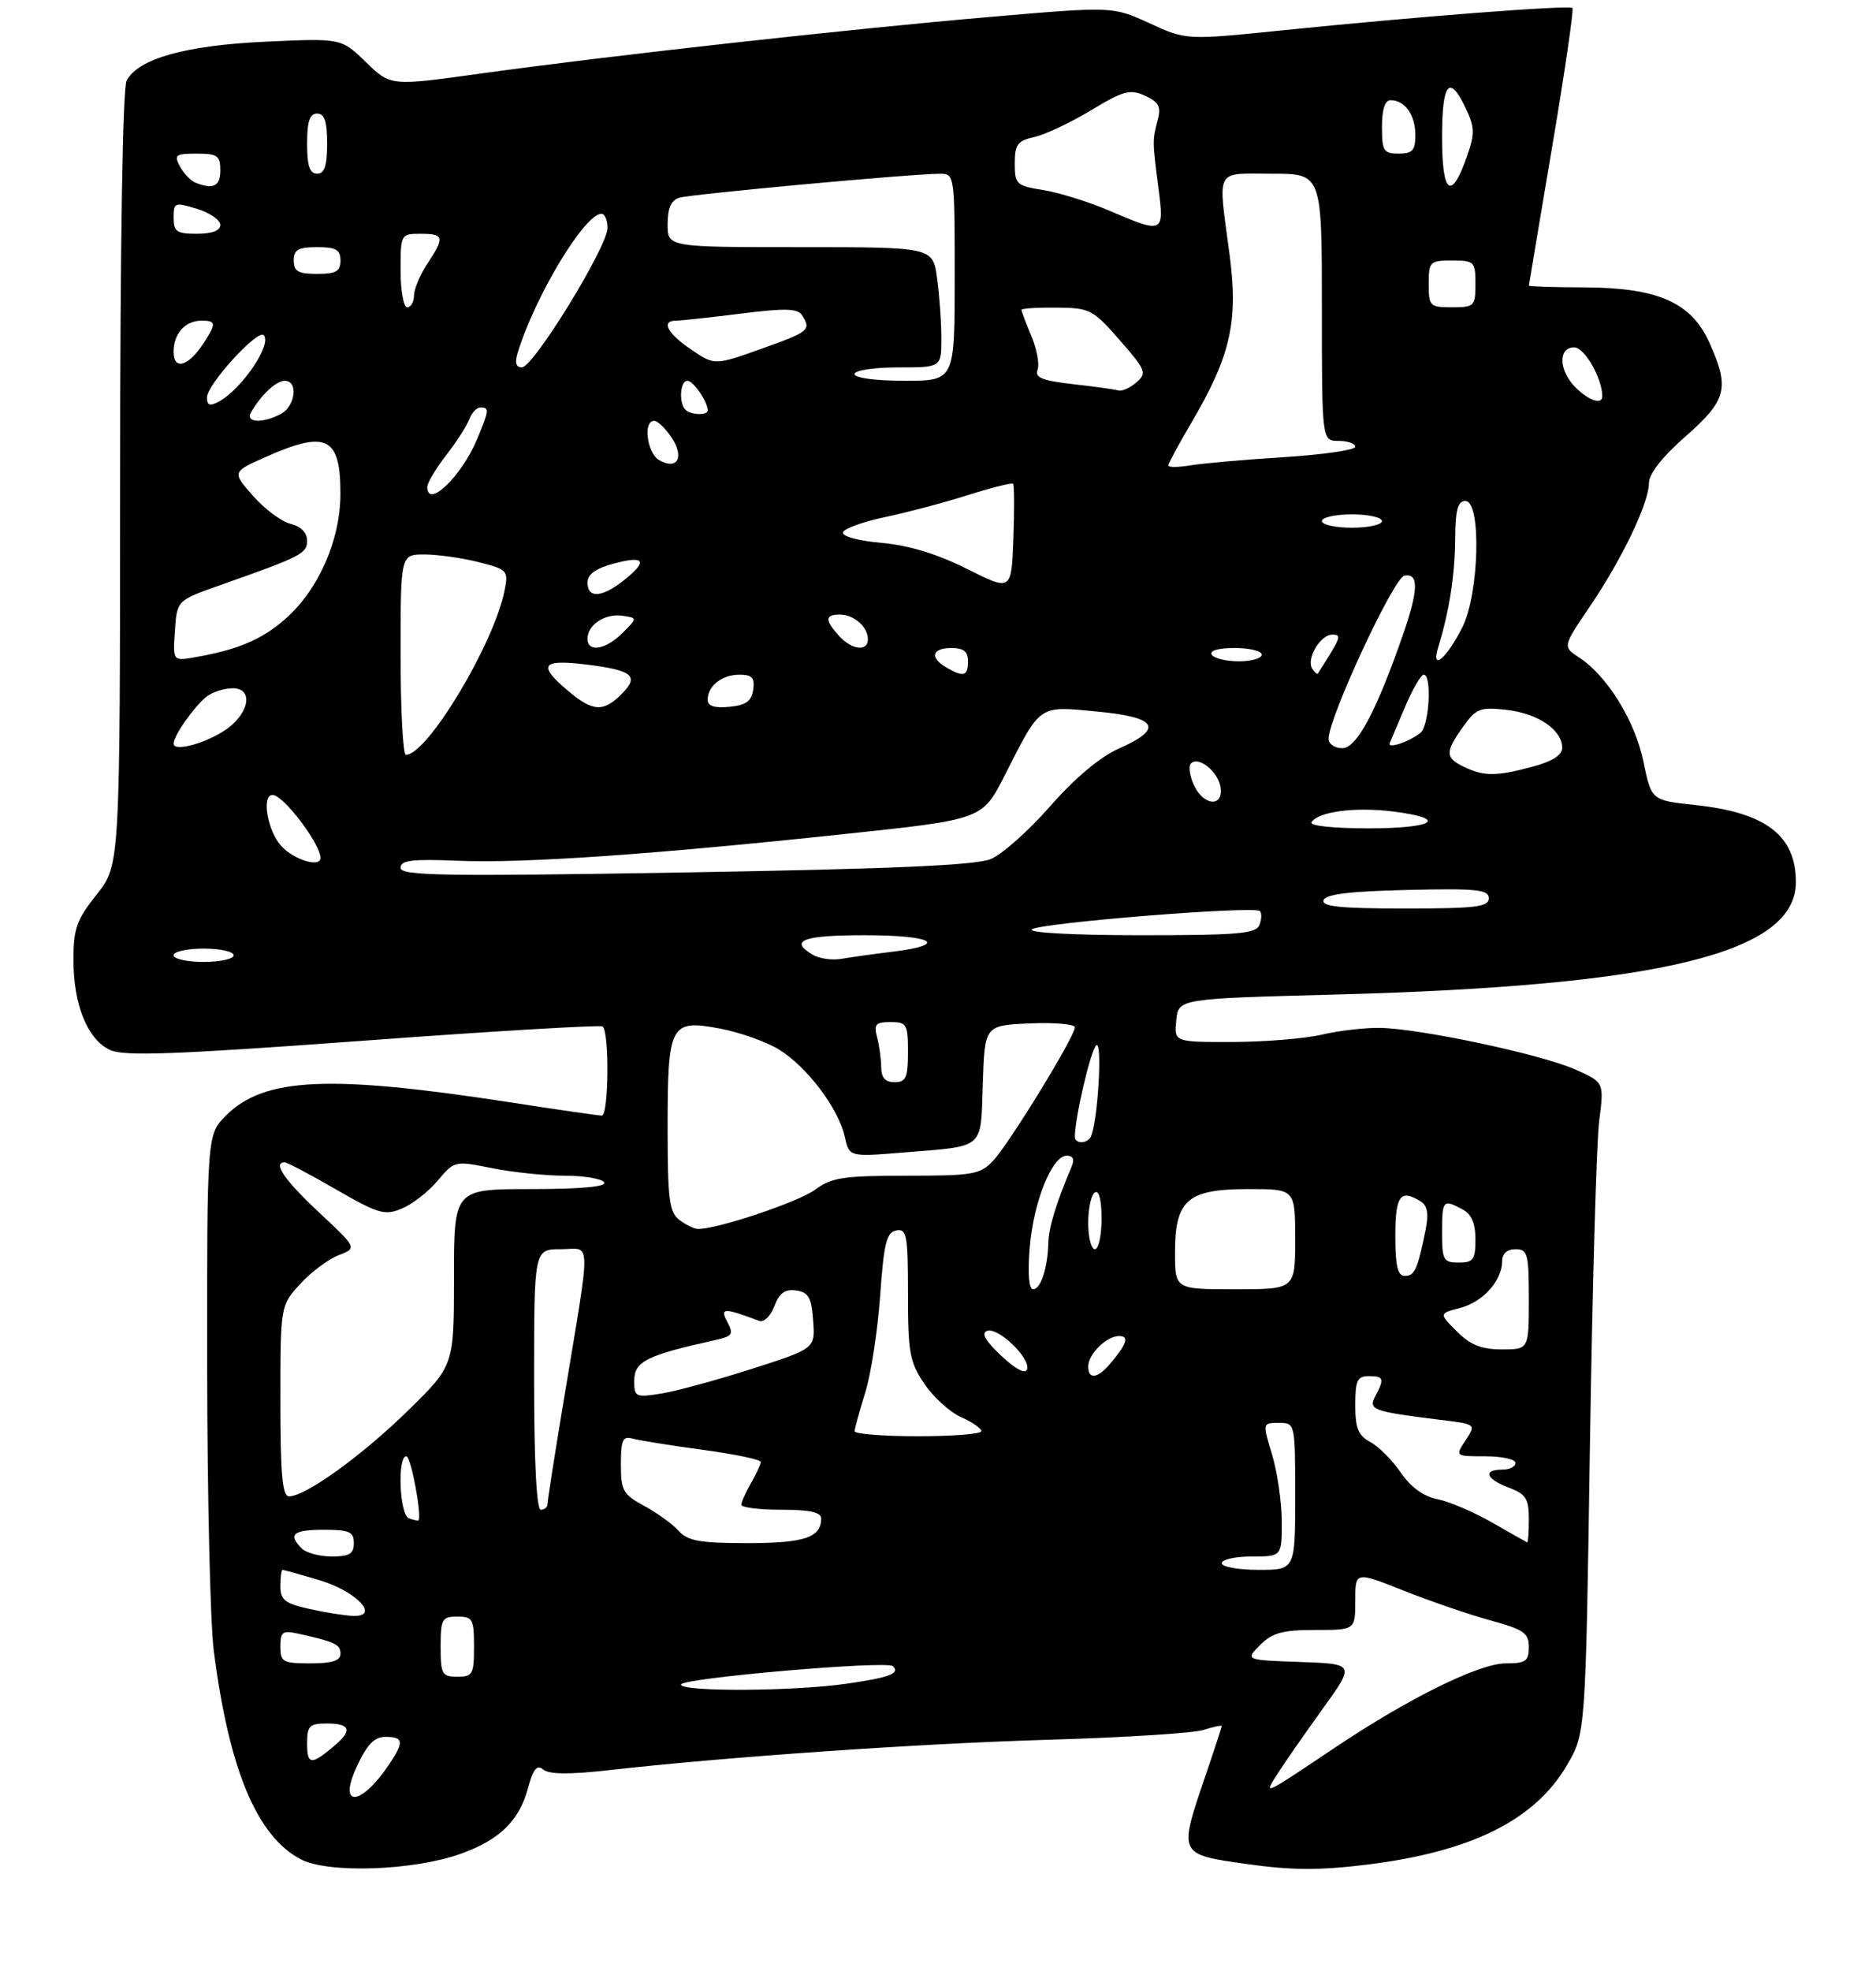 <?xml version="1.0" encoding="UTF-8" standalone="no"?>
<!DOCTYPE svg PUBLIC "-//W3C//DTD SVG 1.1//EN" "http://www.w3.org/Graphics/SVG/1.1/DTD/svg11.dtd" >
<svg xmlns="http://www.w3.org/2000/svg" xmlns:xlink="http://www.w3.org/1999/xlink" version="1.1" viewBox="0 0 281 295">
 <g >
 <path fill="currentColor"
d=" M 68.97 277.52 C 74.78 275.46 77.77 272.56 79.07 267.74 C 79.87 264.78 80.42 264.10 81.38 264.90 C 82.25 265.62 85.31 265.65 91.07 265.00 C 108.77 263.00 137.62 261.00 157.17 260.43 C 168.35 260.10 178.74 259.45 180.25 258.97 C 181.76 258.49 183.00 258.23 183.00 258.38 C 183.00 258.53 181.88 261.96 180.50 266.00 C 176.53 277.68 176.48 277.58 186.72 279.03 C 193.43 279.98 197.56 280.01 204.73 279.13 C 220.34 277.21 229.87 272.49 234.69 264.27 C 237.50 259.50 237.50 259.50 238.15 216.50 C 238.51 192.85 239.13 170.91 239.54 167.76 C 240.28 162.01 240.28 162.01 235.89 160.07 C 230.72 157.79 212.60 153.95 206.65 153.87 C 204.37 153.84 200.47 154.30 198.00 154.88 C 195.53 155.47 189.53 155.96 184.69 155.98 C 175.87 156.00 175.87 156.00 176.19 152.75 C 176.50 149.50 176.50 149.50 200.00 148.88 C 248.78 147.59 269.00 142.66 269.00 132.05 C 269.00 125.07 264.51 121.64 253.93 120.51 C 247.36 119.81 247.36 119.81 246.17 114.04 C 244.91 107.92 240.76 101.20 236.55 98.44 C 234.06 96.81 234.06 96.81 238.09 90.86 C 242.95 83.72 246.98 75.31 246.99 72.31 C 247.00 70.92 248.99 68.38 252.49 65.31 C 258.67 59.89 259.12 58.08 256.01 51.22 C 253.30 45.25 248.27 43.05 237.25 43.02 C 232.71 43.01 229.01 42.89 229.01 42.75 C 229.02 42.61 230.58 33.30 232.48 22.05 C 234.38 10.80 235.75 1.42 235.53 1.20 C 235.06 0.73 212.39 2.47 192.10 4.54 C 177.69 6.01 177.69 6.01 172.18 3.48 C 166.67 0.96 166.67 0.96 148.58 2.51 C 127.30 4.33 91.06 8.36 72.00 11.01 C 58.50 12.89 58.50 12.89 54.81 9.30 C 51.12 5.72 51.12 5.72 39.81 6.24 C 27.80 6.79 20.73 8.77 18.97 12.05 C 18.38 13.17 18.00 36.23 17.99 71.68 C 17.98 129.50 17.98 129.50 14.49 133.89 C 11.48 137.68 11.00 139.02 11.00 143.67 C 11.00 150.44 13.12 155.64 16.51 157.19 C 18.60 158.14 26.26 157.86 54.32 155.80 C 73.67 154.37 89.84 153.41 90.25 153.66 C 91.30 154.30 91.19 167.00 90.14 167.00 C 89.67 167.00 83.48 166.11 76.39 165.01 C 49.27 160.83 39.56 161.28 33.84 167.00 C 31.00 169.85 31.00 169.85 31.03 204.67 C 31.05 223.83 31.49 242.88 32.01 247.00 C 34.27 264.85 38.49 274.95 45.10 278.35 C 49.23 280.47 61.91 280.03 68.97 277.52 Z  M 53.42 264.50 C 54.98 261.12 56.06 260.00 57.75 260.00 C 60.43 260.00 60.54 260.74 58.35 264.03 C 54.12 270.39 50.53 270.73 53.42 264.50 Z  M 191.40 265.46 C 192.44 263.83 195.47 259.48 198.13 255.79 C 202.96 249.08 202.96 249.08 194.73 248.79 C 186.50 248.50 186.50 248.50 188.75 246.25 C 190.58 244.42 192.11 244.00 197.00 244.00 C 203.00 244.00 203.00 244.00 203.00 239.62 C 203.00 235.23 203.00 235.23 210.25 238.11 C 214.24 239.70 220.09 241.70 223.25 242.57 C 228.24 243.93 229.00 244.46 229.00 246.57 C 229.00 248.67 228.54 249.00 225.55 249.00 C 221.57 249.00 211.06 254.18 200.00 261.58 C 188.99 268.95 189.23 268.85 191.40 265.46 Z  M 46.00 261.06 C 46.00 258.33 46.32 258.00 49.00 258.00 C 52.40 258.00 52.80 259.01 50.25 261.19 C 46.67 264.27 46.00 264.25 46.00 261.06 Z  M 102.00 252.17 C 102.00 251.21 132.88 248.54 133.75 249.42 C 134.84 250.51 133.22 251.12 126.86 252.04 C 118.88 253.19 102.00 253.28 102.00 252.17 Z  M 66.00 246.50 C 66.00 242.37 66.20 242.00 68.50 242.00 C 70.80 242.00 71.00 242.37 71.00 246.50 C 71.00 250.63 70.80 251.00 68.50 251.00 C 66.20 251.00 66.00 250.63 66.00 246.50 Z  M 42.00 246.48 C 42.00 244.25 42.32 244.03 44.75 244.57 C 50.24 245.80 51.00 246.16 51.00 247.57 C 51.00 248.60 49.74 249.00 46.50 249.00 C 42.36 249.00 42.00 248.80 42.00 246.48 Z  M 46.25 240.83 C 42.67 240.03 42.00 239.50 42.00 237.44 C 42.00 236.10 42.14 235.00 42.32 235.00 C 42.49 235.00 44.96 235.69 47.80 236.53 C 53.45 238.21 57.06 242.09 52.79 241.89 C 51.53 241.83 48.59 241.36 46.25 240.83 Z  M 183.00 234.00 C 183.00 233.45 185.03 233.00 187.50 233.00 C 192.00 233.00 192.00 233.00 191.99 227.75 C 191.98 224.86 191.33 220.36 190.54 217.75 C 189.10 213.00 189.10 213.00 191.55 213.00 C 194.00 213.00 194.00 213.00 194.00 224.00 C 194.00 235.00 194.00 235.00 188.50 235.00 C 185.47 235.00 183.00 234.55 183.00 234.00 Z  M 45.20 231.80 C 43.09 229.69 43.89 229.00 48.50 229.00 C 52.33 229.00 53.00 229.30 53.00 231.00 C 53.00 232.60 52.33 233.00 49.70 233.00 C 47.88 233.00 45.86 232.46 45.20 231.80 Z  M 101.63 229.14 C 100.71 228.12 98.39 226.45 96.48 225.42 C 93.33 223.72 93.00 223.13 93.00 219.21 C 93.00 215.55 93.28 214.94 94.75 215.35 C 95.71 215.62 100.44 216.38 105.25 217.03 C 110.06 217.68 113.98 218.50 113.96 218.85 C 113.95 219.21 113.29 220.62 112.50 222.00 C 111.71 223.38 111.05 224.84 111.04 225.25 C 111.02 225.66 113.70 226.00 117.00 226.00 C 121.26 226.00 123.00 226.38 123.00 227.30 C 123.00 230.16 120.50 231.00 111.95 231.00 C 104.80 231.00 103.02 230.68 101.63 229.14 Z  M 223.50 227.92 C 220.75 226.34 217.06 224.77 215.31 224.42 C 213.23 224.02 211.32 222.63 209.82 220.44 C 208.55 218.59 206.50 216.53 205.26 215.87 C 203.45 214.90 203.00 213.80 203.00 210.33 C 203.00 206.67 203.31 206.00 205.00 206.00 C 207.27 206.00 207.40 206.38 206.01 208.99 C 204.91 211.04 205.58 211.29 215.80 212.55 C 221.10 213.20 221.10 213.20 219.53 215.60 C 217.95 218.00 217.95 218.00 222.48 218.00 C 224.96 218.00 227.00 218.45 227.00 219.00 C 227.00 219.55 226.10 220.00 225.00 220.00 C 222.05 220.00 222.57 221.40 226.00 222.69 C 228.57 223.66 229.00 224.35 229.00 227.41 C 229.00 229.39 228.89 230.95 228.75 230.89 C 228.61 230.83 226.25 229.49 223.50 227.92 Z  M 61.25 227.28 C 59.84 226.78 59.48 218.00 60.87 218.00 C 61.56 218.00 63.27 227.18 62.66 227.61 C 62.57 227.68 61.94 227.53 61.25 227.28 Z  M 80.00 206.50 C 80.00 187.00 80.00 187.00 84.01 187.00 C 88.65 187.00 88.60 184.46 84.39 209.93 C 83.07 217.86 82.00 224.73 82.00 225.18 C 82.00 225.63 81.55 226.00 81.00 226.00 C 80.37 226.00 80.00 218.83 80.00 206.50 Z  M 42.00 209.72 C 42.00 195.45 42.00 195.45 44.95 192.22 C 46.57 190.44 49.16 188.50 50.70 187.91 C 53.50 186.83 53.50 186.83 47.75 181.46 C 42.60 176.64 40.79 174.00 42.65 174.00 C 43.01 174.00 46.46 175.82 50.32 178.05 C 56.68 181.71 57.62 181.99 60.19 180.92 C 61.76 180.27 64.18 178.39 65.56 176.74 C 68.07 173.76 68.12 173.75 73.71 174.87 C 76.80 175.49 81.71 176.00 84.61 176.00 C 87.51 176.00 90.16 176.45 90.50 177.00 C 90.90 177.64 87.01 178.00 79.56 178.00 C 68.00 178.00 68.00 178.00 68.00 191.21 C 68.00 204.42 68.00 204.42 61.11 211.16 C 54.23 217.90 45.76 224.00 43.30 224.00 C 42.29 224.00 42.00 220.79 42.00 209.72 Z  M 128.01 214.25 C 128.02 213.84 128.73 211.25 129.59 208.50 C 130.45 205.75 131.46 199.23 131.83 194.01 C 132.39 186.09 132.79 184.47 134.25 184.19 C 135.82 183.89 136.00 184.86 136.00 193.69 C 136.00 202.51 136.26 203.91 138.47 207.17 C 139.83 209.17 142.30 211.41 143.97 212.15 C 145.64 212.88 147.00 213.83 147.00 214.24 C 147.00 214.66 142.72 215.00 137.50 215.00 C 132.28 215.00 128.00 214.66 128.01 214.25 Z  M 95.00 206.75 C 95.00 203.79 96.74 202.91 107.27 200.57 C 109.72 200.02 109.91 199.71 108.94 197.88 C 107.80 195.75 108.39 195.73 113.74 197.74 C 114.42 197.99 115.43 197.00 115.99 195.53 C 116.74 193.55 117.58 192.94 119.25 193.18 C 121.11 193.45 121.55 194.22 121.80 197.69 C 122.11 201.87 122.11 201.87 112.60 204.92 C 107.38 206.59 101.28 208.25 99.05 208.61 C 95.22 209.22 95.00 209.12 95.00 206.75 Z  M 149.97 202.95 C 147.58 200.70 146.92 199.55 147.86 199.23 C 149.54 198.65 154.39 203.33 153.84 204.99 C 153.59 205.74 152.11 204.96 149.97 202.95 Z  M 163.00 204.57 C 163.00 202.70 165.74 200.00 167.63 200.00 C 169.21 200.00 168.79 201.22 166.19 204.25 C 164.37 206.37 163.00 206.51 163.00 204.57 Z  M 218.22 199.31 C 215.53 196.62 215.53 196.62 218.72 195.79 C 222.12 194.91 225.00 191.70 225.00 188.78 C 225.00 187.67 225.75 187.00 227.00 187.00 C 228.82 187.00 229.00 187.67 229.00 194.50 C 229.00 202.00 229.00 202.00 224.95 202.00 C 221.90 202.00 220.25 201.34 218.22 199.31 Z  M 154.24 186.75 C 154.81 179.86 157.58 173.00 159.79 173.00 C 160.76 173.00 160.98 173.56 160.47 174.75 C 158.21 180.08 157.08 183.78 157.03 186.00 C 156.94 189.77 155.89 193.00 154.75 193.00 C 154.11 193.00 153.92 190.67 154.24 186.75 Z  M 176.00 187.50 C 176.00 179.62 177.87 178.00 187.00 178.00 C 194.00 178.00 194.00 178.00 194.00 185.50 C 194.00 193.00 194.00 193.00 185.00 193.00 C 176.00 193.00 176.00 193.00 176.00 187.50 Z  M 209.00 185.00 C 209.00 178.94 209.76 177.93 212.86 179.89 C 213.81 180.49 214.01 181.76 213.53 184.13 C 212.34 190.02 211.90 191.00 210.43 191.00 C 209.35 191.00 209.00 189.54 209.00 185.00 Z  M 216.00 184.50 C 216.00 179.64 216.15 179.47 219.07 181.04 C 220.41 181.75 221.00 183.13 221.00 185.54 C 221.00 188.56 220.69 189.00 218.50 189.00 C 216.20 189.00 216.00 188.63 216.00 184.50 Z  M 163.00 183.06 C 163.00 180.89 163.45 178.84 164.00 178.50 C 164.61 178.12 165.00 179.66 165.00 182.44 C 165.00 184.95 164.55 187.00 164.00 187.00 C 163.45 187.00 163.00 185.23 163.00 183.06 Z  M 101.75 182.61 C 100.25 181.47 100.00 179.51 100.00 168.83 C 100.00 153.29 100.39 152.56 107.88 153.98 C 110.84 154.54 114.82 155.96 116.73 157.14 C 120.90 159.72 125.62 165.98 126.53 170.15 C 127.20 173.19 127.20 173.19 135.35 172.52 C 147.66 171.52 146.88 172.20 147.21 162.19 C 147.50 153.50 147.50 153.50 154.25 153.20 C 157.96 153.04 161.00 153.31 161.00 153.79 C 161.00 155.16 151.19 171.17 148.78 173.73 C 146.82 175.82 145.79 176.00 135.79 176.00 C 126.31 176.00 124.55 176.27 122.08 178.10 C 119.58 179.95 107.29 184.05 104.52 183.97 C 103.96 183.95 102.71 183.34 101.75 182.61 Z  M 161.00 170.18 C 161.00 167.35 163.34 157.33 164.19 156.50 C 165.20 155.52 164.40 168.52 163.34 170.25 C 162.73 171.26 161.00 171.21 161.00 170.18 Z  M 131.99 159.75 C 131.98 158.51 131.70 156.49 131.37 155.25 C 130.86 153.34 131.16 153.00 133.38 153.00 C 135.82 153.00 136.00 153.31 136.00 157.50 C 136.00 161.33 135.70 162.00 134.00 162.00 C 132.60 162.00 132.00 161.33 131.99 159.75 Z  M 26.00 143.00 C 26.00 142.45 28.02 142.00 30.50 142.00 C 32.98 142.00 35.00 142.45 35.00 143.00 C 35.00 143.55 32.98 144.00 30.50 144.00 C 28.02 144.00 26.00 143.55 26.00 143.00 Z  M 121.75 142.93 C 118.13 140.80 120.23 140.00 129.50 140.00 C 139.78 140.00 142.23 141.41 133.75 142.46 C 130.86 142.81 127.38 143.30 126.00 143.54 C 124.62 143.77 122.71 143.50 121.75 142.93 Z  M 154.55 139.13 C 155.62 138.16 187.90 135.56 188.72 136.39 C 189.01 136.68 188.98 137.61 188.65 138.46 C 188.15 139.77 185.44 140.00 170.83 140.00 C 161.04 140.00 154.01 139.63 154.55 139.13 Z  M 198.25 134.75 C 198.54 133.86 202.19 133.42 210.83 133.22 C 221.21 132.98 223.00 133.16 223.00 134.47 C 223.00 135.76 221.05 136.00 210.42 136.00 C 200.80 136.00 197.93 135.71 198.25 134.75 Z  M 60.00 129.91 C 60.00 128.78 61.70 128.57 68.55 128.85 C 78.36 129.26 97.64 127.93 126.82 124.82 C 147.14 122.66 147.14 122.66 150.49 116.08 C 155.95 105.34 155.45 105.68 164.31 106.51 C 173.40 107.37 174.39 109.05 167.57 112.07 C 164.76 113.32 161.02 116.45 157.32 120.67 C 154.12 124.32 150.12 127.88 148.42 128.59 C 146.18 129.53 133.84 130.07 102.67 130.60 C 66.34 131.21 60.00 131.10 60.00 129.91 Z  M 42.17 126.69 C 40.08 124.46 39.12 119.00 40.83 119.00 C 42.44 119.00 48.00 126.31 48.00 128.43 C 48.00 129.91 44.11 128.75 42.17 126.69 Z  M 196.45 123.08 C 197.43 121.50 202.97 120.77 208.60 121.47 C 217.06 122.53 214.93 124.00 204.94 124.00 C 199.66 124.00 196.12 123.62 196.45 123.08 Z  M 178.82 117.50 C 178.19 116.12 177.99 114.67 178.39 114.28 C 179.53 113.14 182.47 115.51 182.82 117.85 C 183.27 120.91 180.25 120.64 178.82 117.50 Z  M 219.25 114.78 C 216.46 113.43 216.44 112.59 219.15 108.79 C 221.11 106.04 221.69 105.82 225.69 106.27 C 230.38 106.80 234.00 109.27 234.00 111.95 C 234.00 113.04 232.51 113.98 229.49 114.79 C 224.12 116.23 222.25 116.23 219.25 114.78 Z  M 60.00 98.00 C 60.00 83.00 60.00 83.00 63.56 83.00 C 65.51 83.00 69.16 83.51 71.65 84.14 C 76.03 85.25 76.17 85.39 75.58 88.39 C 74.01 96.35 64.01 113.00 60.80 113.00 C 60.36 113.00 60.00 106.25 60.00 98.00 Z  M 26.00 111.33 C 26.00 110.13 29.06 105.78 30.95 104.28 C 31.80 103.61 33.54 103.05 34.82 103.03 C 37.93 102.99 37.44 106.62 34.00 109.10 C 31.09 111.20 26.00 112.62 26.00 111.33 Z  M 199.00 110.59 C 199.00 107.47 208.75 86.49 210.35 86.18 C 212.54 85.75 212.48 88.31 210.12 95.09 C 206.14 106.54 203.21 112.00 201.06 112.00 C 199.92 112.00 199.00 111.37 199.00 110.59 Z  M 208.17 111.22 C 208.35 110.79 209.40 108.31 210.50 105.72 C 211.60 103.13 212.84 101.01 213.25 101.00 C 214.52 101.00 214.08 108.69 212.75 109.72 C 210.96 111.11 207.77 112.15 208.17 111.22 Z  M 85.08 103.41 C 80.50 99.56 81.11 98.66 87.75 99.47 C 94.78 100.33 95.82 101.18 93.10 103.90 C 90.36 106.64 88.81 106.55 85.08 103.41 Z  M 106.00 104.76 C 106.00 102.68 108.13 101.00 110.77 101.00 C 112.65 101.00 113.07 101.46 112.82 103.25 C 112.57 104.97 111.74 105.57 109.25 105.81 C 107.02 106.03 106.00 105.70 106.00 104.76 Z  M 141.75 99.92 C 139.23 98.45 139.60 97.00 142.50 97.00 C 144.33 97.00 145.00 97.53 145.00 99.00 C 145.00 101.23 144.32 101.42 141.75 99.92 Z  M 196.55 100.09 C 195.64 98.61 197.77 95.00 199.56 95.00 C 201.03 95.00 200.90 95.35 197.40 100.82 C 197.29 100.99 196.91 100.66 196.55 100.09 Z  M 26.20 94.43 C 26.50 89.88 26.50 89.88 33.00 87.59 C 45.20 83.28 46.00 82.87 46.00 80.92 C 46.00 79.75 45.06 78.80 43.51 78.41 C 42.14 78.07 39.61 76.18 37.88 74.21 C 34.74 70.64 34.74 70.64 40.00 68.32 C 48.94 64.37 51.01 65.43 50.99 73.95 C 50.98 80.86 47.70 88.30 42.74 92.65 C 39.22 95.75 35.64 97.26 29.20 98.39 C 25.89 98.97 25.89 98.97 26.20 94.43 Z  M 181.50 98.00 C 181.13 97.40 182.49 97.00 184.94 97.00 C 187.17 97.00 189.00 97.45 189.00 98.00 C 189.00 98.55 187.45 99.00 185.56 99.00 C 183.67 99.00 181.84 98.55 181.50 98.00 Z  M 215.42 96.91 C 217.09 91.45 217.92 86.18 217.96 80.75 C 217.99 76.32 218.35 75.00 219.50 75.00 C 221.93 75.00 221.57 88.96 219.01 93.97 C 216.63 98.65 214.31 100.54 215.42 96.91 Z  M 88.00 95.62 C 88.00 93.54 90.61 91.81 93.19 92.17 C 95.50 92.50 95.50 92.50 93.25 94.75 C 90.73 97.27 88.00 97.72 88.00 95.62 Z  M 125.65 95.17 C 123.53 92.82 123.56 92.00 125.80 92.00 C 127.91 92.00 130.00 93.84 130.00 95.70 C 130.00 97.59 127.57 97.29 125.65 95.17 Z  M 88.00 87.21 C 88.00 85.96 89.22 85.09 92.00 84.35 C 96.63 83.11 97.10 83.99 93.37 86.93 C 90.13 89.48 88.00 89.59 88.00 87.21 Z  M 144.86 85.17 C 140.40 82.93 136.20 81.65 132.08 81.27 C 128.51 80.95 126.07 80.28 126.27 79.68 C 126.46 79.12 129.29 78.09 132.56 77.41 C 135.83 76.72 141.41 75.25 144.96 74.12 C 148.51 73.00 151.57 72.23 151.75 72.42 C 151.93 72.60 151.95 76.29 151.79 80.63 C 151.50 88.50 151.50 88.50 144.86 85.17 Z  M 198.00 78.00 C 198.00 77.45 200.03 77.00 202.50 77.00 C 204.97 77.00 207.00 77.45 207.00 78.00 C 207.00 78.55 204.97 79.00 202.50 79.00 C 200.03 79.00 198.00 78.55 198.00 78.00 Z  M 64.00 72.89 C 64.00 72.29 65.28 70.15 66.83 68.14 C 68.39 66.14 69.95 63.71 70.30 62.75 C 70.65 61.79 71.40 61.00 71.97 61.00 C 73.32 61.00 73.28 61.39 71.45 65.77 C 69.13 71.32 64.00 76.23 64.00 72.89 Z  M 98.75 68.89 C 96.92 67.86 96.28 63.00 97.98 63.00 C 98.51 63.00 99.71 64.15 100.63 65.55 C 102.54 68.48 101.45 70.41 98.75 68.89 Z  M 175.00 69.68 C 175.00 69.39 176.54 66.52 178.43 63.32 C 184.35 53.26 185.51 48.14 184.16 38.00 C 182.43 24.96 181.87 26.00 190.50 26.00 C 198.00 26.00 198.00 26.00 198.00 46.00 C 198.00 66.00 198.00 66.00 200.50 66.00 C 201.88 66.00 203.00 66.40 203.00 66.88 C 203.00 67.36 198.16 68.07 192.25 68.44 C 186.34 68.81 180.04 69.37 178.25 69.67 C 176.46 69.97 175.00 69.98 175.00 69.68 Z  M 37.59 61.75 C 39.08 59.14 41.36 57.00 42.65 57.00 C 44.71 57.00 44.26 60.79 42.07 61.96 C 39.35 63.42 36.72 63.29 37.59 61.75 Z  M 102.67 61.33 C 101.65 60.31 101.87 57.00 102.96 57.00 C 103.86 57.00 106.00 60.13 106.00 61.43 C 106.00 62.22 103.48 62.14 102.67 61.33 Z  M 31.00 59.50 C 31.00 57.57 38.59 49.25 39.50 50.17 C 40.81 51.48 36.20 58.29 32.76 60.13 C 31.43 60.84 31.00 60.69 31.00 59.50 Z  M 236.00 58.00 C 233.47 55.47 233.35 52.00 235.80 52.00 C 237.34 52.00 240.00 56.64 240.00 59.32 C 240.00 60.64 237.97 59.97 236.00 58.00 Z  M 167.50 58.45 C 166.95 58.28 163.88 57.86 160.67 57.50 C 156.11 56.98 154.97 56.52 155.41 55.36 C 155.73 54.55 155.31 52.28 154.49 50.32 C 153.67 48.36 153.00 46.59 153.00 46.38 C 153.00 46.17 155.36 46.02 158.25 46.05 C 163.25 46.09 163.70 46.32 167.72 50.92 C 171.65 55.41 171.82 55.85 170.22 57.24 C 169.27 58.07 168.05 58.61 167.50 58.45 Z  M 128.00 56.00 C 128.00 55.44 130.83 55.00 134.50 55.00 C 141.00 55.00 141.00 55.00 141.00 50.64 C 141.00 48.24 140.71 44.19 140.36 41.64 C 139.73 37.00 139.73 37.00 119.86 37.00 C 100.00 37.00 100.00 37.00 100.00 33.57 C 100.00 31.17 100.53 29.97 101.75 29.60 C 103.51 29.06 136.53 26.02 140.75 26.01 C 142.99 26.00 143.00 26.09 143.00 41.50 C 143.00 57.00 143.00 57.00 135.50 57.00 C 131.17 57.00 128.00 56.58 128.00 56.00 Z  M 26.00 52.67 C 26.00 49.94 27.74 48.00 30.20 48.00 C 32.40 48.00 32.43 48.42 30.44 51.45 C 28.20 54.87 26.00 55.48 26.00 52.67 Z  M 77.56 52.75 C 80.17 44.27 87.58 32.00 90.09 32.00 C 90.59 32.00 91.00 32.96 91.00 34.13 C 91.00 36.92 79.90 54.99 78.18 54.99 C 77.28 55.00 77.08 54.30 77.56 52.75 Z  M 103.52 52.32 C 99.94 49.89 98.96 48.00 101.28 48.00 C 101.98 48.00 106.32 47.53 110.94 46.95 C 117.62 46.11 119.49 46.16 120.14 47.20 C 121.54 49.39 121.22 49.66 114.02 52.22 C 107.04 54.71 107.04 54.71 103.52 52.32 Z  M 60.00 40.50 C 60.00 35.06 60.03 35.00 63.00 35.00 C 66.53 35.00 66.64 35.51 64.00 39.50 C 62.91 41.15 62.01 43.29 62.01 44.25 C 62.00 45.21 61.55 46.00 61.00 46.00 C 60.45 46.00 60.00 43.52 60.00 40.50 Z  M 214.00 42.50 C 214.00 39.17 214.17 39.00 217.50 39.00 C 220.83 39.00 221.00 39.17 221.00 42.50 C 221.00 45.83 220.83 46.00 217.50 46.00 C 214.17 46.00 214.00 45.83 214.00 42.50 Z  M 44.00 39.00 C 44.00 37.38 44.67 37.00 47.50 37.00 C 50.33 37.00 51.00 37.38 51.00 39.00 C 51.00 40.62 50.33 41.00 47.50 41.00 C 44.67 41.00 44.00 40.62 44.00 39.00 Z  M 26.00 32.59 C 26.00 30.31 26.17 30.24 29.50 31.26 C 31.43 31.85 33.00 32.94 33.00 33.67 C 33.00 34.52 31.75 35.00 29.50 35.00 C 26.47 35.00 26.00 34.68 26.00 32.59 Z  M 166.00 31.47 C 162.97 30.18 158.59 28.82 156.25 28.45 C 152.24 27.81 152.00 27.58 152.00 24.47 C 152.00 21.63 152.41 21.07 154.91 20.52 C 156.51 20.17 160.32 18.37 163.39 16.53 C 168.27 13.58 169.28 13.31 171.51 14.33 C 173.59 15.28 173.94 15.96 173.40 18.00 C 172.61 21.03 172.61 21.07 173.53 28.25 C 174.40 34.96 174.27 35.01 166.00 31.47 Z  M 29.24 27.33 C 28.54 27.05 27.52 25.96 26.95 24.91 C 26.03 23.20 26.29 23.00 29.46 23.00 C 32.57 23.00 33.00 23.30 33.00 25.50 C 33.00 27.90 31.94 28.42 29.24 27.33 Z  M 216.00 20.58 C 216.00 12.34 217.09 11.01 219.57 16.25 C 220.90 19.07 220.92 20.02 219.72 23.44 C 217.38 30.13 216.00 29.07 216.00 20.58 Z  M 46.00 21.50 C 46.00 18.17 46.39 17.00 47.50 17.00 C 48.61 17.00 49.00 18.17 49.00 21.50 C 49.00 24.83 48.61 26.00 47.50 26.00 C 46.39 26.00 46.00 24.83 46.00 21.50 Z  M 207.00 19.00 C 207.00 16.38 207.45 15.00 208.30 15.00 C 210.43 15.00 212.00 17.21 212.00 20.20 C 212.00 22.52 211.57 23.00 209.50 23.00 C 207.25 23.00 207.00 22.60 207.00 19.00 Z "/>
</g>
</svg>